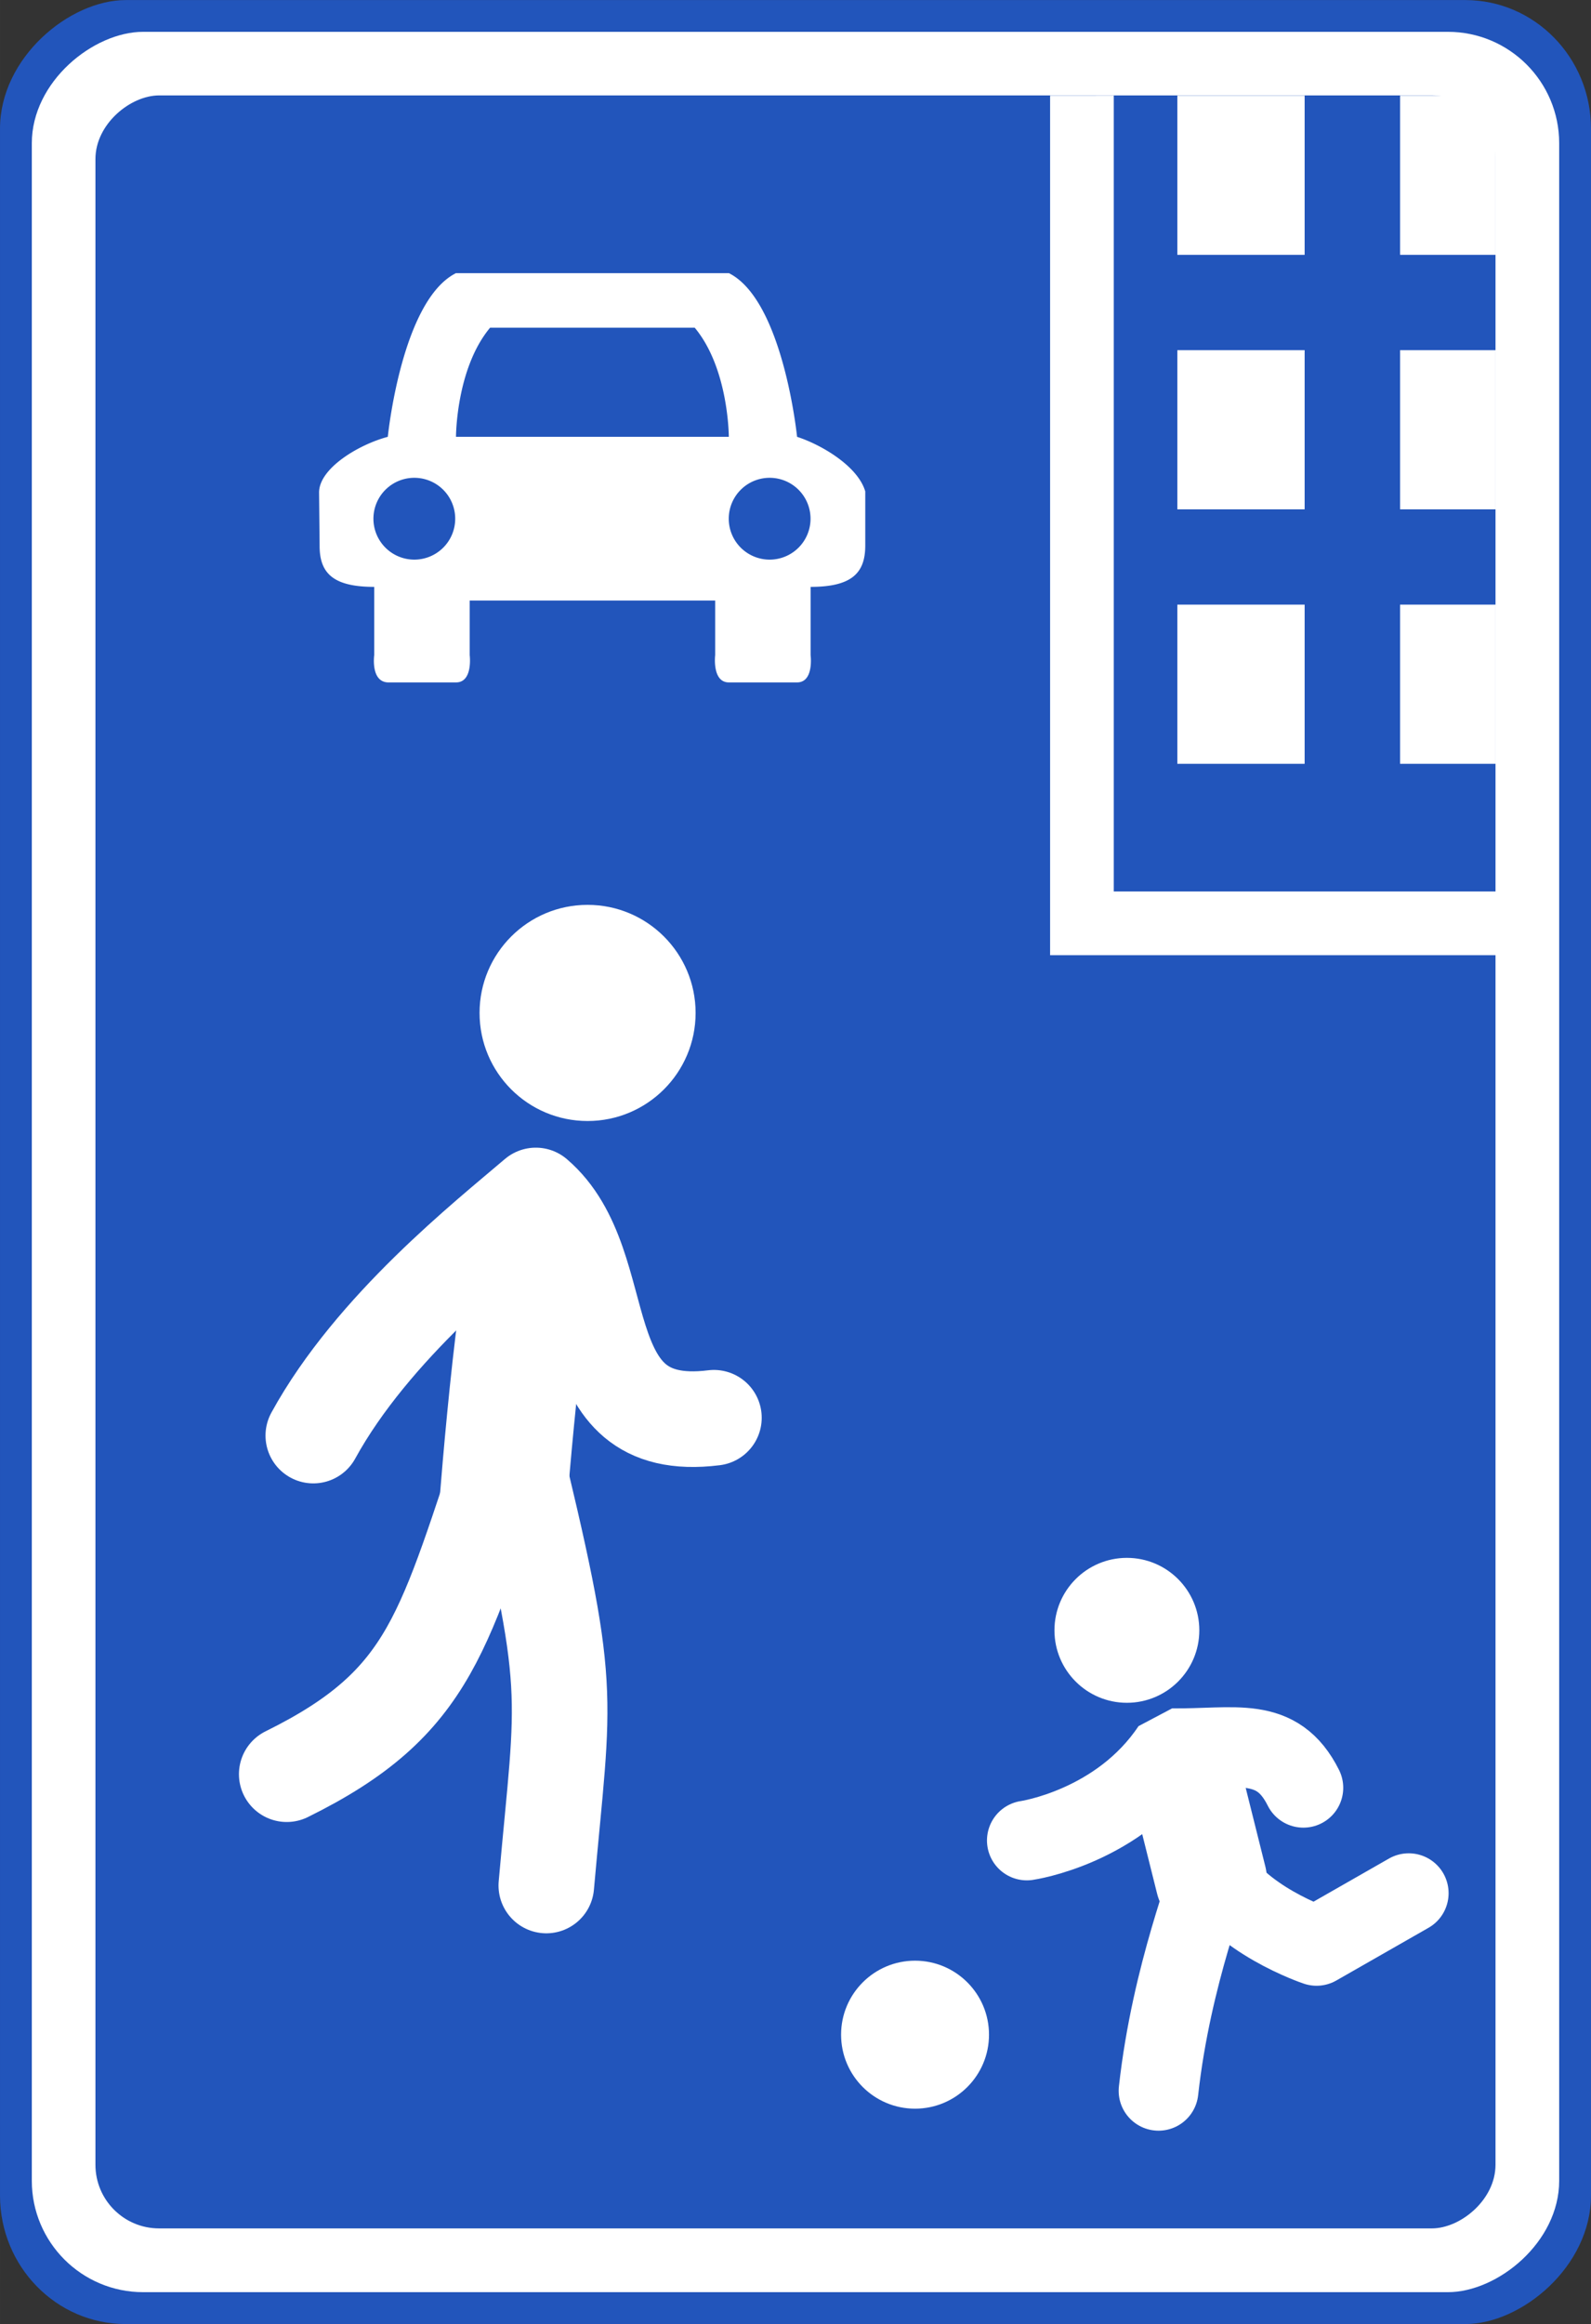 <?xml version="1.0" encoding="UTF-8"?>
<svg width="100" height="146" version="1.1" viewBox="0 0 26.458 38.629" xmlns="http://www.w3.org/2000/svg">
 <rect x="0" y="0" width="26.458" height="38.629" fill="#333333" stroke="none"/>
 <g transform="translate(0 -258.37)">
  <rect transform="rotate(-90)" x="-297" y="-8.138e-6" width="38.629" height="26.458" rx="2.138" ry="2.091" fill="#25b"/>
  <rect transform="rotate(-90)" x="-296.47" y=".529" width="37.571" height="25.4" rx="1.852" ry="1.852" fill="#fff"/>
  <rect transform="rotate(-90)" x="-295.41" y="1.587" width="35.454" height="23.283" rx="1.058" ry="1.058" fill="#25b"/>
  <path d="m7.583 262.91c-0.907 0.454-1.134 2.721-1.134 2.721-0.481 0.127-1.143 0.522-1.143 0.925l0.009 0.889c4.5e-4 0.454 0.227 0.68 0.908 0.68v1.134s-0.062 0.442 0.227 0.454h1.134c0.284 0 0.227-0.454 0.227-0.454v-0.907h4.082v0.907s-0.055 0.454 0.228 0.454h1.134c0.284 0 0.225-0.454 0.225-0.454v-1.134c0.68 0 0.907-0.227 0.909-0.68v-0.907c-0.124-0.424-0.739-0.78-1.134-0.907 0 0-0.229-2.268-1.134-2.721zm0.567 0.907h3.403c0.567 0.68 0.567 1.814 0.567 1.814h-4.537s-1.5e-4 -1.134 0.567-1.814zm-1.26 2.495a0.68 0.68 0 0 1 0.68 0.68 0.68 0.68 0 0 1-0.68 0.68 0.68 0.68 0 0 1-0.68-0.68 0.68 0.68 0 0 1 0.68-0.68zm5.909 0a0.68 0.68 0 0 1 0.68 0.68 0.68 0.68 0 0 1-0.68 0.68 0.68 0.68 0 0 1-0.68-0.68 0.68 0.68 0 0 1 0.68-0.68z" fill="#fff"/>
  <g transform="matrix(.186 0 0 .186 -5.296 261.53)" stroke-width="9.97">
   <path d="m54.109 141.56c13.113-6.467 14.007-12.828 19.978-30.38 5.705 23.391 4.811 22.453 3.23 40.327" fill="none" stroke="#fff" stroke-linecap="round" stroke-linejoin="round" stroke-width="8.546"/>
   <path d="m76.378 93.787c-1.758 6.667-3.185 27.072-3.185 27.072" fill="none" stroke="#fff" stroke-width="11.394"/>
   <path d="m56.485 111.3c5.309-9.679 15.523-17.72 19.893-21.456 7.336 6.27 2.662 21.521 15.925 19.864" fill="none" stroke="#fff" stroke-linecap="round" stroke-linejoin="round" stroke-width="8.546"/>
   <circle cx="81.007" cy="73.531" r="9.658" fill="#fff"/>
  </g>
  <circle cx="15.217" cy="292.19" r="1.23" fill="#fff"/>
  <g transform="matrix(.219 0 0 .219 2.841 274.07)" stroke-width="1.21">
   <path d="m75 87c1-9 4-16 4-17 2 4 8 6 8 6l7-4" fill="none" stroke="#fff" stroke-linecap="round" stroke-linejoin="round" stroke-width="6.053"/>
   <path d="m77 63 2 8" fill="none" stroke="#fff" stroke-linecap="round" stroke-width="8.474"/>
   <path d="m65 68s7-1 11-7c4.883 0.052 8-1 10 3" fill="none" stroke="#fff" stroke-linecap="round" stroke-linejoin="bevel" stroke-width="6.053"/>
   <circle cx="72.598" cy="52.05" r="5.5" fill="#fff"/>
  </g>
  <path d="m17.463 259.96v14.287h7.938v-1.059h-6.879v-13.229z" fill="#fff" fill-rule="evenodd" />
  <path d="m19.579 259.96v2.646h2.117v-2.646z" fill="#fff" fill-rule="evenodd"/>
  <path d="m23.283 259.96v2.646h1.587v-2.646z" fill="#fff" fill-rule="evenodd"/>
  <path d="m19.579 264.19v2.646h2.117v-2.646z" fill="#fff" fill-rule="evenodd"/>
  <path d="m23.283 264.19v2.646h1.587v-2.646z" fill="#fff" fill-rule="evenodd"/>
  <path d="m19.579 268.42v2.646h2.117v-2.646z" fill="#fff" fill-rule="evenodd"/>
  <path d="m23.283 268.42v2.646h1.587v-2.646z" fill="#fff" fill-rule="evenodd"/>
 </g>
</svg>

